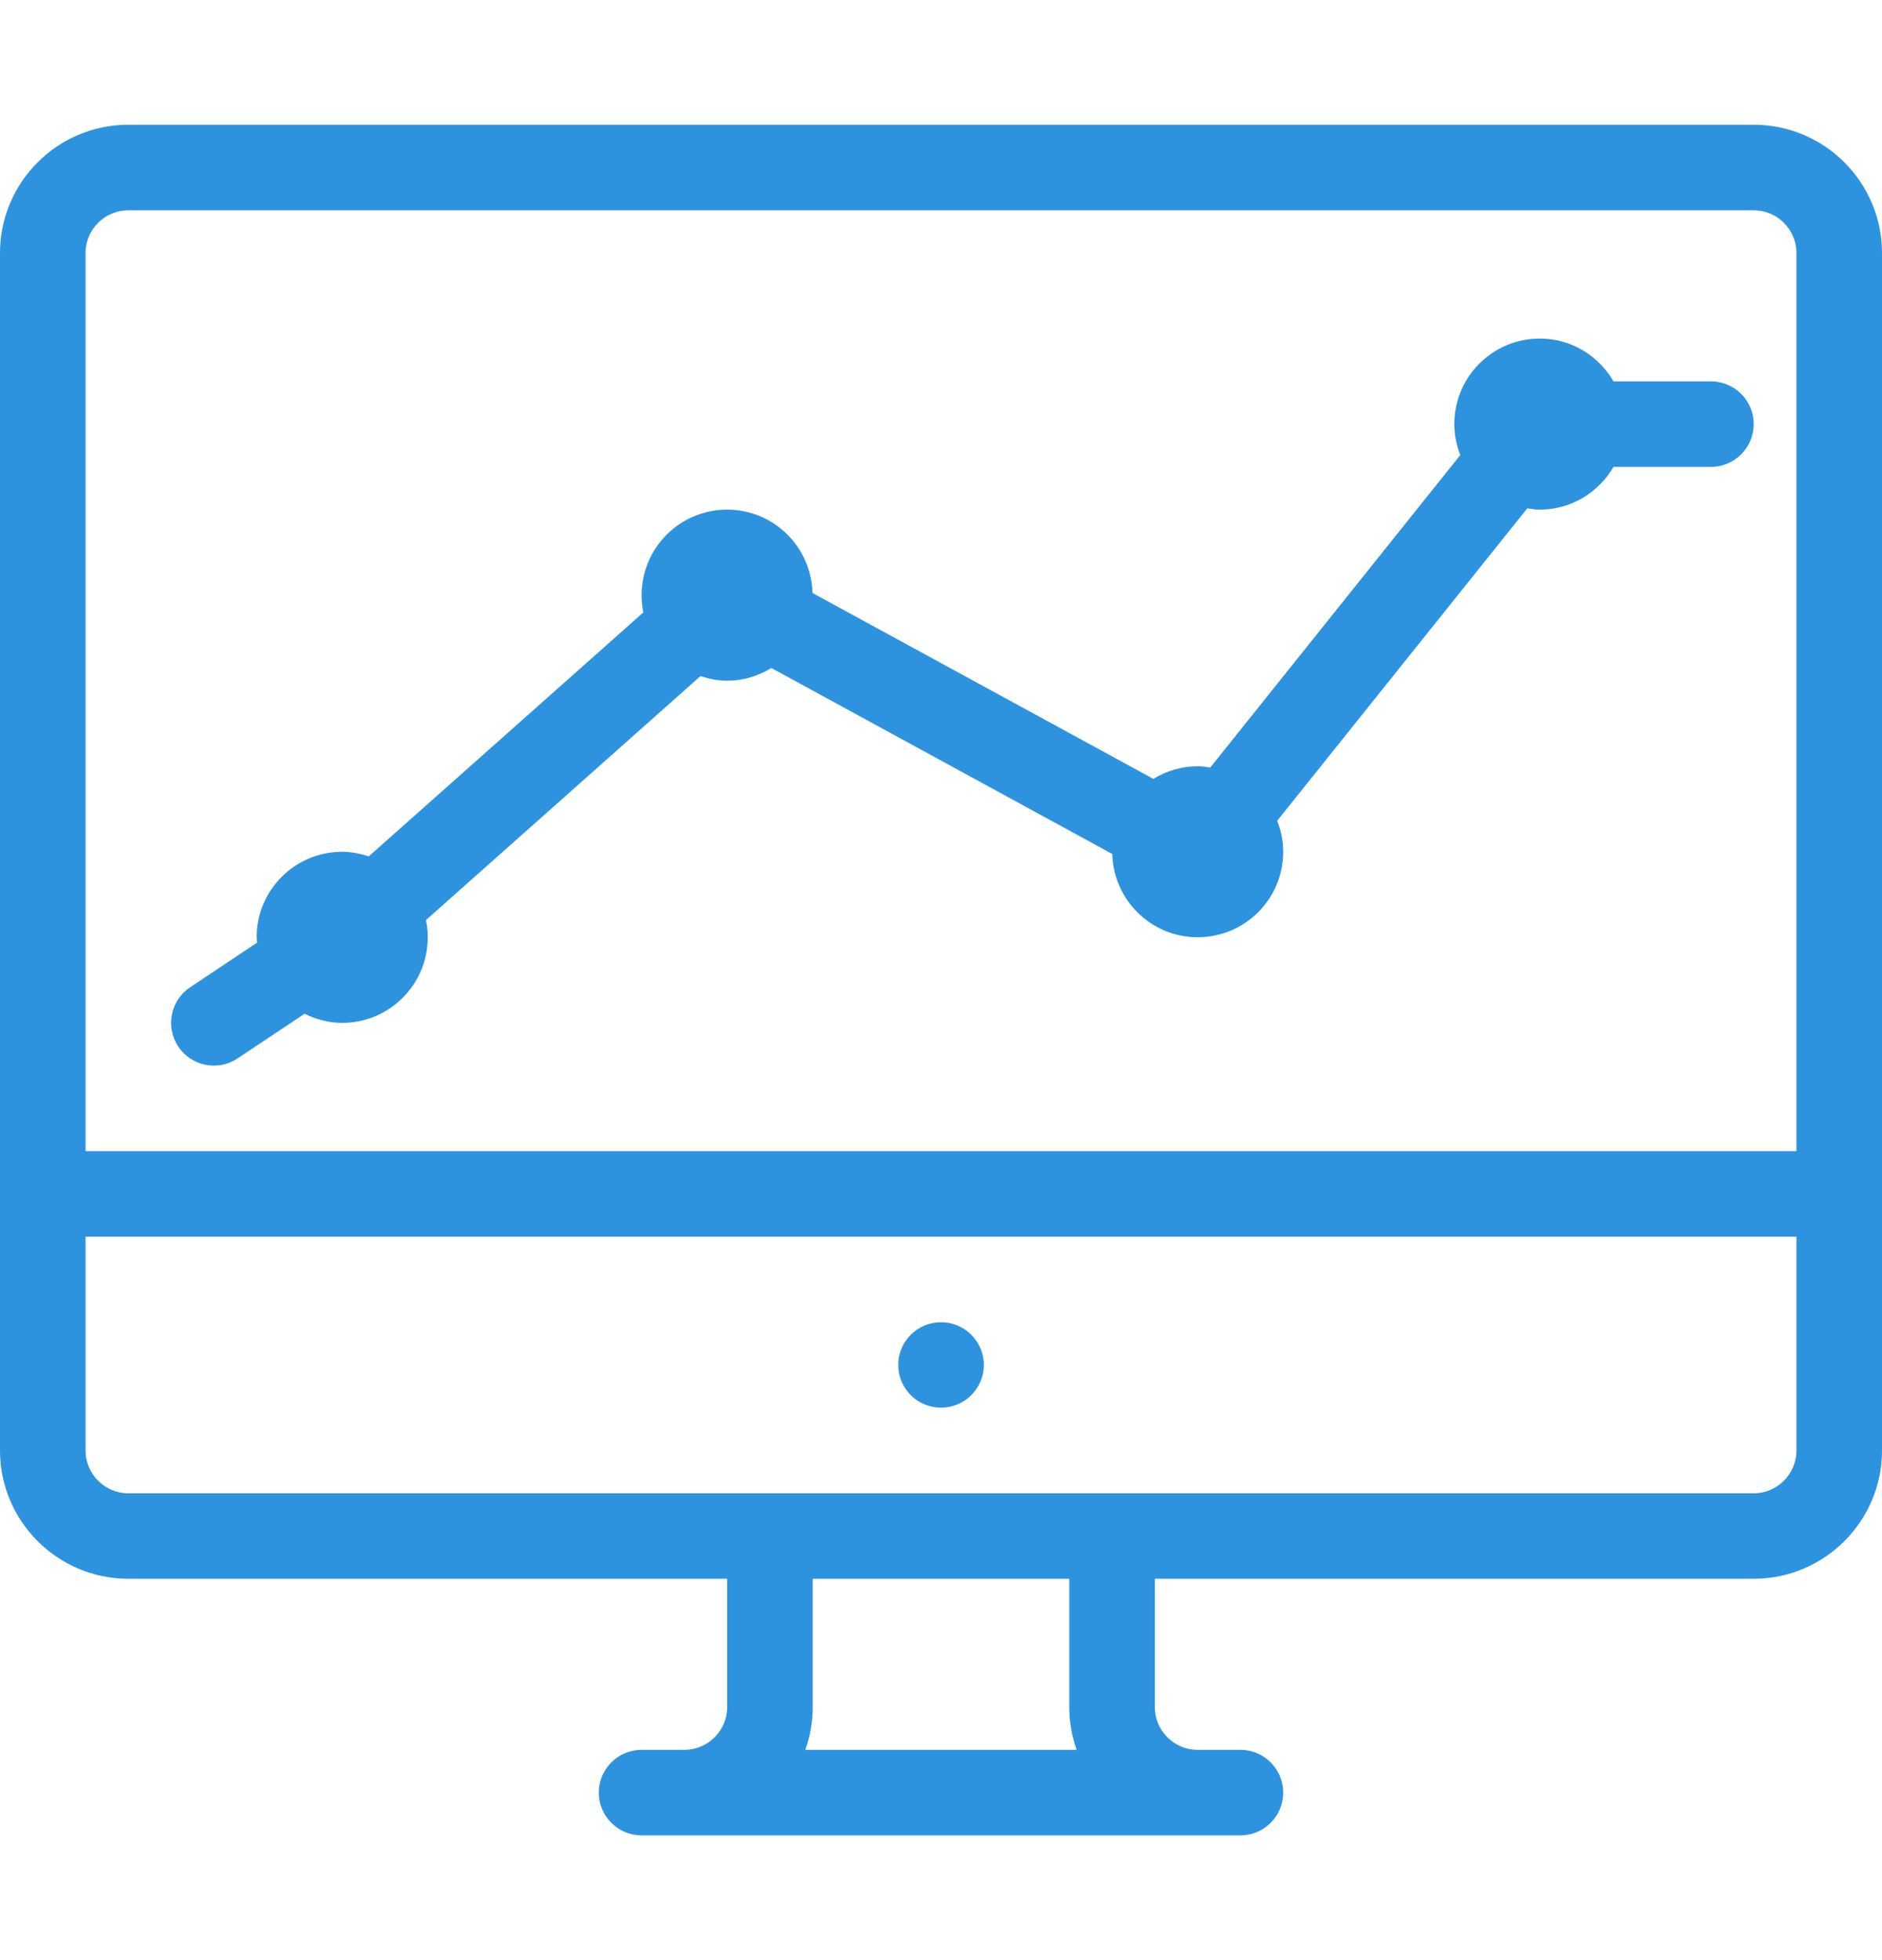 <svg width="24" height="25" viewBox="0 0 24 25" fill="none" xmlns="http://www.w3.org/2000/svg">
<path d="M22.364 1.591H1.636C0.734 1.591 0 2.325 0 3.227V18.5C0 19.402 0.734 20.136 1.636 20.136H9.273V21.773C9.273 22.073 9.028 22.318 8.727 22.318H8.182C7.881 22.318 7.636 22.562 7.636 22.864C7.636 23.165 7.881 23.409 8.182 23.409H8.727H15.273H15.818C16.119 23.409 16.364 23.165 16.364 22.864C16.364 22.562 16.119 22.318 15.818 22.318H15.273C14.972 22.318 14.727 22.073 14.727 21.773V20.136H22.364C23.266 20.136 24 19.402 24 18.5V3.227C24 2.325 23.266 1.591 22.364 1.591ZM10.27 22.318C10.33 22.148 10.364 21.964 10.364 21.773V20.136H13.636V21.773C13.636 21.964 13.67 22.148 13.73 22.318H10.27ZM22.909 18.5C22.909 18.8 22.664 19.046 22.364 19.046H14.182H9.818H1.636C1.336 19.046 1.091 18.8 1.091 18.5V15.773H22.909V18.5ZM22.909 14.682H1.091V3.227C1.091 2.927 1.336 2.682 1.636 2.682H22.364C22.664 2.682 22.909 2.927 22.909 3.227V14.682Z" fill="#2E93DE"/>
<path d="M12 17.954C12.301 17.954 12.546 17.71 12.546 17.409C12.546 17.108 12.301 16.864 12 16.864C11.699 16.864 11.455 17.108 11.455 17.409C11.455 17.71 11.699 17.954 12 17.954Z" fill="#2E93DE"/>
<path d="M21.818 4.864H20.576C20.387 4.539 20.039 4.318 19.636 4.318C19.034 4.318 18.546 4.806 18.546 5.409C18.546 5.549 18.574 5.681 18.622 5.804L15.434 9.789C15.381 9.781 15.328 9.773 15.273 9.773C15.066 9.773 14.873 9.834 14.708 9.934L10.361 7.563C10.346 6.974 9.866 6.5 9.273 6.5C8.67 6.5 8.182 6.988 8.182 7.591C8.182 7.666 8.189 7.74 8.204 7.811L4.703 10.922C4.595 10.888 4.483 10.864 4.364 10.864C3.761 10.864 3.273 11.352 3.273 11.954C3.273 11.977 3.278 11.999 3.279 12.022L2.425 12.592C2.174 12.758 2.107 13.097 2.273 13.348C2.379 13.506 2.552 13.591 2.728 13.591C2.831 13.591 2.937 13.562 3.03 13.499L3.884 12.93C4.029 13.001 4.191 13.046 4.364 13.046C4.966 13.046 5.455 12.557 5.455 11.954C5.455 11.879 5.447 11.806 5.432 11.735L8.933 8.623C9.041 8.658 9.153 8.682 9.273 8.682C9.48 8.682 9.672 8.621 9.837 8.52L14.184 10.892C14.2 11.48 14.68 11.954 15.273 11.954C15.876 11.954 16.364 11.466 16.364 10.864C16.364 10.724 16.335 10.591 16.287 10.469L19.476 6.484C19.528 6.492 19.581 6.5 19.636 6.5C20.039 6.5 20.387 6.279 20.576 5.955H21.818C22.119 5.955 22.364 5.71 22.364 5.409C22.364 5.108 22.119 4.864 21.818 4.864Z" fill="#2E93DE"/>
</svg>
